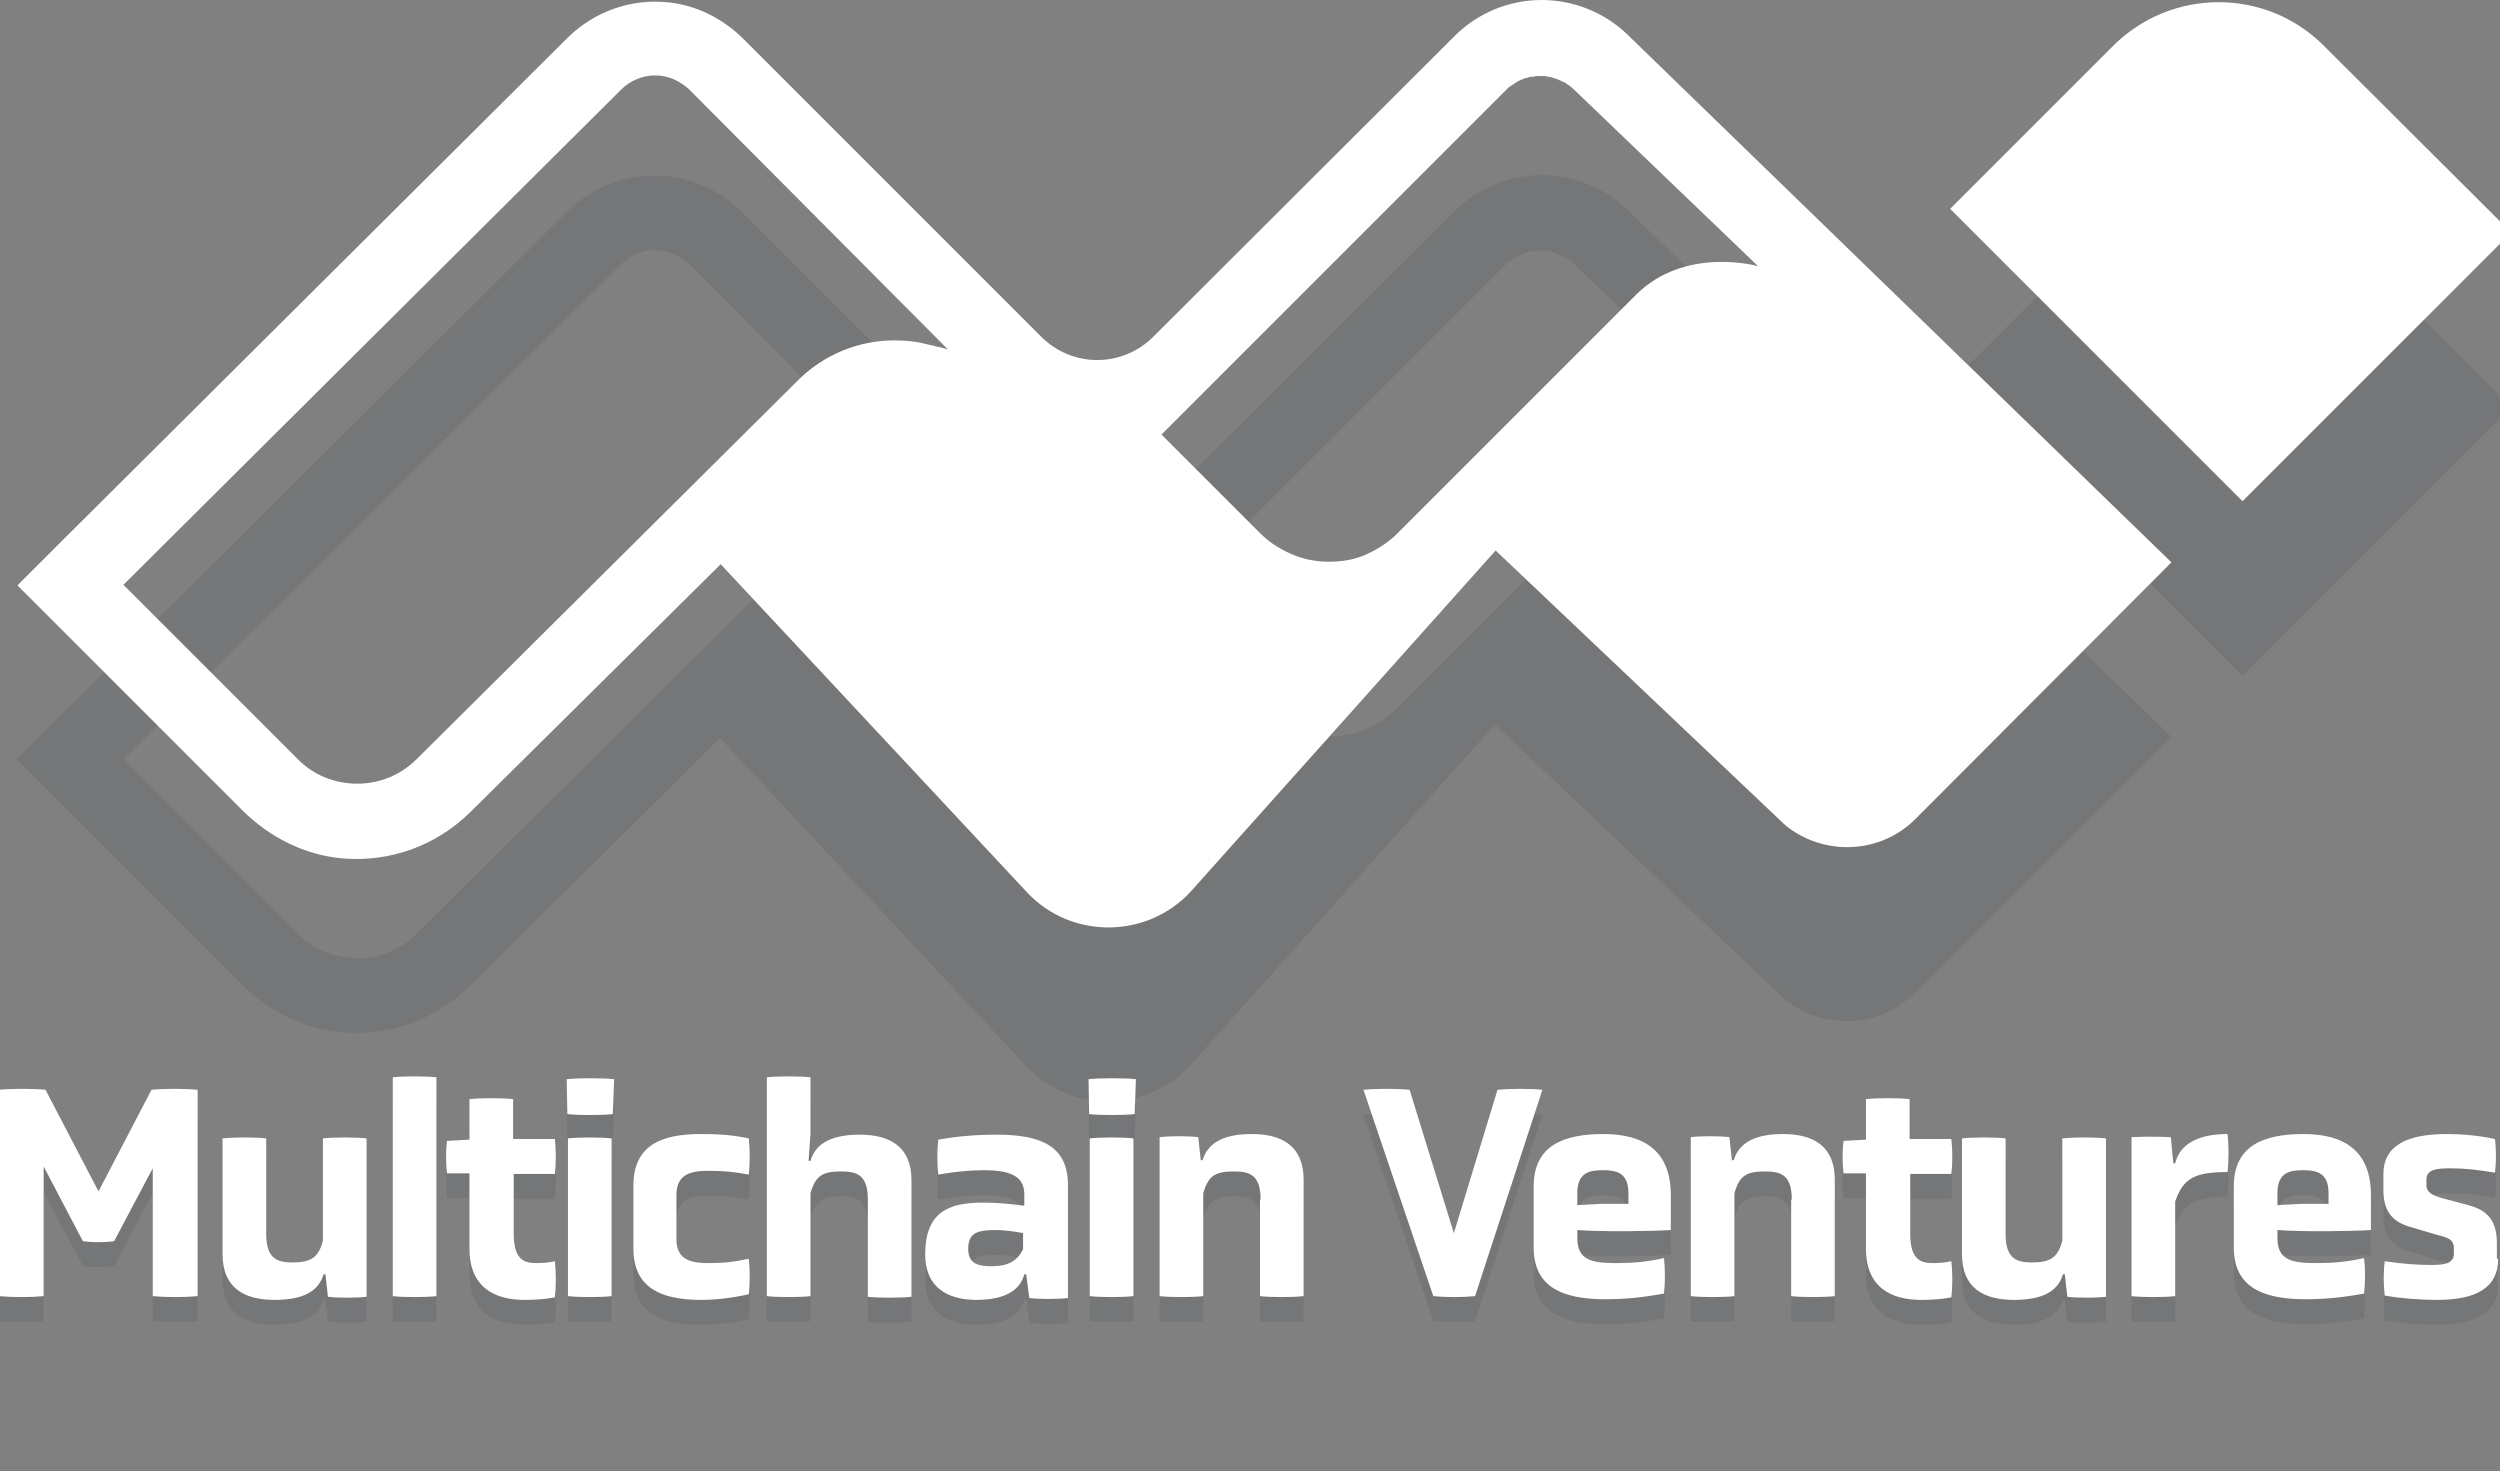 <?xml version="1.0" encoding="utf-8"?>
<!-- Generator: Adobe Illustrator 23.0.3, SVG Export Plug-In . SVG Version: 6.00 Build 0)  -->
<svg version="1.1" id="Layer_1" xmlns="http://www.w3.org/2000/svg" xmlns:xlink="http://www.w3.org/1999/xlink" x="0px" y="0px"
	 viewBox="0 0 401 236" style="enable-background:new 0 0 401 236;" xml:space="preserve">
<rect x="0" y="0" width="401" height="236" fill="#808080" stroke="none"/>
<style type="text/css">
	.st0{opacity:0.1;fill:#1D2339;}
	.st1{fill:#FFFFFF;}
</style>
<path class="st0" d="M348.3,118.2l-87.2-84.5c-3.7-3.6-8.7-5.6-13.8-5.6c-5.3,0-10.3,2.1-14,5.8L185,82c-5,5-13,5-18,0l-47.8-47.8
	c-3.2-3.2-7.4-5.4-11.9-5.9c-6.1-0.7-12,1.4-16.3,5.6l-79.8,79.4l-8.5,8.5c0,0,0,0,0,0l8.5,8.5l27.5,27.5c4.4,4.4,10.1,7.3,16.3,7.8
	c7.6,0.6,14.9-2.1,20.3-7.4l40.2-39.8c0,0,0,0,0,0l49.2,52.7c7.1,7.5,19.2,7.4,26.2-0.2l48.9-54.7c0,0,0,0,0,0l46.5,44.1
	c0,0,0,0,0,0c6.2,5,15.3,4.6,20.9-1.1L348.3,118.2C348.3,118.2,348.3,118.2,348.3,118.2z M152,84l-3.8-0.9c-1.6-0.4-3.2-0.5-4.8-0.5
	c-5.7,0-11.3,2.3-15.4,6.4l-61.1,60.7c-2.7,2.7-6.1,4-9.6,4s-7-1.3-9.6-4l-27.9-27.9c0,0,0,0,0,0l79.8-79.4c1.5-1.5,3.5-2.3,5.5-2.3
	s3.9,0.8,5.5,2.3L152,84C152,84,152,84,152,84z M282,70.7L282,70.7c-0.3-0.1-11.8-3.2-19.6,4.6l-1.3,1.3c0,0,0,0,0,0l-37,37
	c-1.5,1.5-3.3,2.6-5.1,3.4c-1.9,0.8-3.8,1.1-5.8,1.1c-1.9,0-3.7-0.3-5.5-1c-2-0.8-3.9-1.9-5.5-3.5l-15.9-15.9l55.4-55.4
	c0.2-0.2,0.4-0.4,0.6-0.5c0.1-0.1,0.1-0.1,0.2-0.1c0.1-0.1,0.3-0.2,0.4-0.3c0.1-0.1,0.2-0.1,0.2-0.1c0.1-0.1,0.3-0.2,0.4-0.3
	c0.1,0,0.2-0.1,0.3-0.1c0.1-0.1,0.3-0.1,0.4-0.2c0.1,0,0.2-0.1,0.3-0.1c0.1-0.1,0.3-0.1,0.4-0.1c0.1,0,0.2-0.1,0.3-0.1
	c0.1,0,0.3-0.1,0.4-0.1c0.1,0,0.2,0,0.3,0c0.1,0,0.3,0,0.4-0.1c0.1,0,0.2,0,0.3,0c0.1,0,0.3,0,0.4,0c0,0,0,0,0,0c0.1,0,0.2,0,0.4,0
	c0.1,0,0.2,0,0.3,0c0.1,0,0.3,0,0.4,0.1c0.1,0,0.2,0,0.3,0c0.1,0,0.3,0.1,0.4,0.1c0.1,0,0.2,0,0.3,0.1c0.1,0,0.3,0.1,0.4,0.1
	c0.1,0,0.2,0.1,0.3,0.1c0.1,0.1,0.3,0.1,0.4,0.2c0.1,0,0.2,0.1,0.3,0.1c0.1,0.1,0.3,0.2,0.4,0.2c0.1,0,0.2,0.1,0.2,0.1
	c0.1,0.1,0.3,0.2,0.4,0.3c0.1,0,0.1,0.1,0.2,0.1c0.2,0.2,0.4,0.3,0.6,0.5L282,70.7C282,70.7,282,70.7,282,70.7
	C282,70.7,282,70.7,282,70.7z M402.8,65.3l-43.1,43.1l-46.9-46.9l26.1-26.1c9.4-9.4,24.6-9.4,33.9,0L402.8,65.3z M24.6,191.2
	l-6.3,11.9c-1.8,0.2-3.2,0.2-5,0l-6.3-12v20.8c-2,0.2-5,0.2-7.2,0v-33.1c2.1-0.2,5.5-0.2,7.5,0l8.5,16.3l8.5-16.3
	c2.1-0.2,5.4-0.2,7.4,0v33.1c-2,0.2-5.1,0.2-7.2,0V191.2z M52.2,208.4h-0.3c-0.9,3.1-3.9,4.1-7.9,4.1c-4.8,0-8.3-1.9-8.3-7.3v-18.6
	c1.7-0.2,5.3-0.2,7,0V202c0,3.9,1.8,4.5,4.2,4.5c3,0,4.2-0.8,4.9-3.5v-16.4c1.7-0.2,5.3-0.2,7,0v25.4c-1.6,0.2-4.6,0.2-6.2,0
	L52.2,208.4z M63,176.8c1.7-0.2,5.3-0.2,7,0v35.1c-1.7,0.2-5.3,0.2-7,0V176.8z M82.4,192.2v9.7c0,4.4,1.9,4.7,3.7,4.7
	c1,0,2.1-0.1,2.9-0.3c0.2,1.7,0.2,4.2,0,5.8c-1.6,0.3-3.1,0.4-4.9,0.4c-4.6,0-8.8-1.9-8.8-8.2v-12.1h-3.6c-0.2-1.7-0.2-3.6,0-5.2
	l3.6-0.2v-6.5c1.8-0.2,5.3-0.2,7,0v6.4h6.7c0.2,1.7,0.2,3.9,0,5.6H82.4z M98.3,182.7c-1.7,0.2-5.6,0.2-7.3,0l-0.1-5.6
	c1.8-0.2,5.8-0.2,7.6,0L98.3,182.7z M91.1,186.6c1.7-0.2,5.3-0.2,7,0v25.3c-1.7,0.2-5.3,0.2-7,0V186.6z M101.6,194.2
	c0-6.4,4.3-8.3,10.8-8.3c2.5,0,5,0.1,7.7,0.7c0.2,1.8,0.2,4.1,0,5.8c-2.2-0.4-3.8-0.6-6.4-0.6c-2.7,0-5.2,0.4-5.2,3.9v7.1
	c0,3.4,2.5,3.8,5.2,3.8c2.6,0,4.1-0.2,6.4-0.7c0.2,1.7,0.2,4.1,0,5.7c-2.7,0.6-5.2,0.9-7.7,0.9c-6.6,0-10.8-2.1-10.8-8.2V194.2z
	 M139.2,196.4c0-4-1.8-4.5-4.3-4.5c-3,0-4.1,0.7-4.9,3.5v16.5c-1.7,0.2-5.3,0.2-7,0v-35.1c1.7-0.2,5.3-0.2,7,0v9.2l-0.3,4.2h0.3
	c0.9-3.1,3.9-4.2,7.9-4.2c4.8,0,8.3,1.9,8.3,7.3v18.7c-1.8,0.2-5.3,0.2-7,0V196.4z M164.6,208.4h-0.3c-0.8,3-3.8,4.1-7.7,4.1
	c-4.6,0-8.2-2-8.2-7.3c0-6.8,3.8-8.3,9.2-8.3c2.4,0,4.3,0.2,6.7,0.5v-1.8c0-2.5-1.5-3.9-6.5-3.9c-2,0-4.4,0.2-7.3,0.7
	c-0.2-1.8-0.2-3.8,0-5.6c3.4-0.6,6.4-0.8,9.4-0.8c7.5,0,11.4,2.1,11.4,8.1v18.1c-1.6,0.2-4.6,0.2-6.2,0L164.6,208.4z M164.2,201.8
	c-1.6-0.3-3.2-0.5-4.4-0.5c-2.8,0-4.5,0.3-4.5,3c0,2.5,1.7,2.8,3.8,2.8c2.6,0,4-0.8,5-2.7V201.8z M182,182.7c-1.7,0.2-5.6,0.2-7.3,0
	l-0.1-5.6c1.8-0.2,5.8-0.2,7.6,0L182,182.7z M174.8,186.6c1.7-0.2,5.3-0.2,7,0v25.3c-1.7,0.2-5.3,0.2-7,0V186.6z M202.2,196.4
	c0-4-1.8-4.5-4.3-4.5c-3,0-4.1,0.7-4.9,3.5v16.5c-1.7,0.2-5.3,0.2-7,0v-25.5c1.6-0.2,4.6-0.2,6.2,0l0.4,3.7h0.3
	c0.9-3.1,3.9-4.2,7.9-4.2c4.8,0,8.3,1.9,8.3,7.3v18.7c-1.8,0.2-5.3,0.2-7,0V196.4z M218.7,178.8c2.1-0.2,5.4-0.2,7.4,0l7.1,23l7-23
	c2.1-0.2,5.2-0.2,7.2,0l-10.8,33.1c-2.1,0.2-4.7,0.2-6.7,0L218.7,178.8z M268,201.3c-3.3,0.2-10.8,0.3-15,0v1.2c0,3.5,2,4.1,6.2,4.1
	c2.9,0,4.9-0.2,7.7-0.8c0.2,1.7,0.2,4,0,5.7c-3.4,0.6-6.2,0.9-9.4,0.9c-7.1,0-11.5-2.1-11.5-8.3v-9.8c0-6.5,4.7-8.4,11.2-8.4
	c6.5,0,10.8,2.7,10.8,9.8V201.3z M261.2,195.4c0-3.3-1.9-3.7-4.1-3.7s-4.1,0.4-4.1,3.7v1.9l3.8-0.2h4.4V195.4z M287.4,196.4
	c0-4-1.8-4.5-4.3-4.5c-3,0-4.1,0.7-4.9,3.5v16.5c-1.7,0.2-5.3,0.2-7,0v-25.5c1.6-0.2,4.6-0.2,6.2,0l0.4,3.7h0.3
	c0.9-3.1,3.9-4.2,7.9-4.2c4.8,0,8.3,1.9,8.3,7.3v18.7c-1.8,0.2-5.3,0.2-7,0V196.4z M306.4,192.2v9.7c0,4.4,1.9,4.7,3.7,4.7
	c1,0,2.1-0.1,2.9-0.3c0.2,1.7,0.2,4.2,0,5.8c-1.6,0.3-3.1,0.4-4.9,0.4c-4.6,0-8.8-1.9-8.8-8.2v-12.1h-3.6c-0.2-1.7-0.2-3.6,0-5.2
	l3.6-0.2v-6.5c1.8-0.2,5.3-0.2,7,0v6.4h6.7c0.2,1.7,0.2,3.9,0,5.6H306.4z M331.2,208.4h-0.3c-0.9,3.1-3.9,4.1-7.9,4.1
	c-4.8,0-8.3-1.9-8.3-7.3v-18.6c1.7-0.2,5.3-0.2,7,0V202c0,3.9,1.8,4.5,4.2,4.5c3,0,4.2-0.8,4.9-3.5v-16.4c1.7-0.2,5.3-0.2,7,0v25.4
	c-1.6,0.2-4.6,0.2-6.2,0L331.2,208.4z M342,186.4c2.1-0.1,4.1-0.1,6.2,0l0.4,4.2h0.3c0.8-3.3,4-4.7,8.4-4.7c0.2,1.7,0.2,4.4,0,6.1
	c-5.5,0-7.1,1.1-8.4,4.7v15.2c-1.7,0.2-5.3,0.2-7,0V186.4z M380.3,201.3c-3.3,0.2-10.8,0.3-15,0v1.2c0,3.5,2,4.1,6.2,4.1
	c2.9,0,4.9-0.2,7.7-0.8c0.2,1.7,0.2,4,0,5.7c-3.4,0.6-6.2,0.9-9.4,0.9c-7.1,0-11.5-2.1-11.5-8.3v-9.8c0-6.5,4.7-8.4,11.2-8.4
	c6.5,0,10.8,2.7,10.8,9.8V201.3z M373.5,195.4c0-3.3-1.9-3.7-4.1-3.7s-4.1,0.4-4.1,3.7v1.9l3.8-0.2h4.4V195.4z M400.7,205.9
	c0,4.8-3.7,6.6-9.8,6.6c-2.6,0-5.6-0.2-8.4-0.7c-0.2-1.8-0.2-3.8,0-5.5c2.6,0.4,5.3,0.6,7.3,0.6c2,0,3.8-0.1,3.8-1.8v-0.9
	c0-1.4-1-1.7-2.6-2.1l-4.4-1.3c-2.8-0.8-4.3-2.5-4.3-5.8v-2.7c0-4.6,3.9-6.4,10.1-6.4c2.4,0,5,0.2,7.8,0.8c0.2,1.8,0.2,3.7,0,5.4
	c-3-0.5-4.9-0.7-7.1-0.7c-2.1,0-3.9,0.1-3.9,1.8v0.9c0,1.2,1.1,1.7,2.6,2.1l4.1,1.1c3,0.8,4.6,2.4,4.6,6.1V205.9z"/>
<path class="st1" d="M348.3,90.2L261.1,5.6C257.4,2,252.4,0,247.3,0c-5.3,0-10.3,2.1-14,5.8L185,54c-5,5-13,5-18,0L119.3,6.3
	c-3.2-3.2-7.4-5.4-11.9-5.9c-6.1-0.7-12,1.4-16.3,5.6L11.3,85.4l-8.5,8.5c0,0,0,0,0,0l8.5,8.5l27.5,27.5c4.4,4.4,10.1,7.3,16.3,7.8
	c7.6,0.6,14.9-2.1,20.3-7.4l40.2-39.8c0,0,0,0,0,0l49.2,52.7c7.1,7.5,19.2,7.4,26.2-0.2l48.9-54.7c0,0,0,0,0,0l46.5,44.1
	c0,0,0,0,0,0c6.2,5,15.3,4.6,20.9-1.1L348.3,90.2C348.3,90.2,348.3,90.2,348.3,90.2z M152,56l-3.8-0.9c-1.6-0.4-3.2-0.5-4.8-0.5
	c-5.7,0-11.3,2.3-15.4,6.4l-61.1,60.7c-2.7,2.7-6.1,4-9.6,4s-7-1.3-9.6-4L19.8,93.8c0,0,0,0,0,0l79.8-79.4c1.5-1.5,3.5-2.3,5.5-2.3
	s3.9,0.8,5.5,2.3L152,56C152,56,152,56,152,56z M282,42.7L282,42.7c-0.3-0.1-11.8-3.2-19.6,4.6l-1.3,1.3c0,0,0,0,0,0l-37,37
	c-1.5,1.5-3.3,2.6-5.1,3.4c-1.9,0.8-3.8,1.1-5.8,1.1c-1.9,0-3.7-0.3-5.5-1c-2-0.8-3.9-1.9-5.5-3.5l-15.9-15.9l55.4-55.4
	c0.2-0.2,0.4-0.4,0.6-0.5c0.1-0.1,0.1-0.1,0.2-0.1c0.1-0.1,0.3-0.2,0.4-0.3c0.1-0.1,0.2-0.1,0.2-0.1c0.1-0.1,0.3-0.2,0.4-0.3
	c0.1,0,0.2-0.1,0.3-0.1c0.1-0.1,0.3-0.1,0.4-0.2c0.1,0,0.2-0.1,0.3-0.1c0.1-0.1,0.3-0.1,0.4-0.1c0.1,0,0.2-0.1,0.3-0.1
	c0.1,0,0.3-0.1,0.4-0.1c0.1,0,0.2,0,0.3,0c0.1,0,0.3,0,0.4-0.1c0.1,0,0.2,0,0.3,0c0.1,0,0.3,0,0.4,0c0,0,0,0,0,0c0.1,0,0.2,0,0.4,0
	c0.1,0,0.2,0,0.3,0c0.1,0,0.3,0,0.4,0.1c0.1,0,0.2,0,0.3,0c0.1,0,0.3,0.1,0.4,0.1c0.1,0,0.2,0,0.3,0.1c0.1,0,0.3,0.1,0.4,0.1
	c0.1,0,0.2,0.1,0.3,0.1c0.1,0.1,0.3,0.1,0.4,0.2c0.1,0,0.2,0.1,0.3,0.1c0.1,0.1,0.3,0.2,0.4,0.2c0.1,0,0.2,0.1,0.2,0.1
	c0.1,0.1,0.3,0.2,0.4,0.3c0.1,0,0.1,0.1,0.2,0.1c0.2,0.2,0.4,0.3,0.6,0.5L282,42.7C282,42.7,282,42.7,282,42.7
	C282,42.7,282,42.7,282,42.7z M402.8,37.3l-43.1,43.1l-46.9-46.9l26.1-26.1c9.4-9.4,24.6-9.4,33.9,0L402.8,37.3z M24.6,187.2
	l-6.3,11.9c-1.8,0.2-3.2,0.2-5,0l-6.3-12v20.8c-2,0.2-5,0.2-7.2,0v-33.1c2.1-0.2,5.5-0.2,7.5,0l8.5,16.3l8.5-16.3
	c2.1-0.2,5.4-0.2,7.4,0v33.1c-2,0.2-5.1,0.2-7.2,0V187.2z M52.2,204.4h-0.3c-0.9,3.1-3.9,4.1-7.9,4.1c-4.8,0-8.3-1.9-8.3-7.3v-18.6
	c1.7-0.2,5.3-0.2,7,0V198c0,3.9,1.8,4.5,4.2,4.5c3,0,4.2-0.8,4.9-3.5v-16.4c1.7-0.2,5.3-0.2,7,0v25.4c-1.6,0.2-4.6,0.2-6.2,0
	L52.2,204.4z M63,172.8c1.7-0.2,5.3-0.2,7,0v35.1c-1.7,0.2-5.3,0.2-7,0V172.8z M82.4,188.2v9.7c0,4.4,1.9,4.7,3.7,4.7
	c1,0,2.1-0.1,2.9-0.3c0.2,1.7,0.2,4.2,0,5.8c-1.6,0.3-3.1,0.4-4.9,0.4c-4.6,0-8.8-1.9-8.8-8.2v-12.1h-3.6c-0.2-1.7-0.2-3.6,0-5.2
	l3.6-0.2v-6.5c1.8-0.2,5.3-0.2,7,0v6.4h6.7c0.2,1.7,0.2,3.9,0,5.6H82.4z M98.3,178.7c-1.7,0.2-5.6,0.2-7.3,0l-0.1-5.6
	c1.8-0.2,5.8-0.2,7.6,0L98.3,178.7z M91.1,182.6c1.7-0.2,5.3-0.2,7,0v25.3c-1.7,0.2-5.3,0.2-7,0V182.6z M101.6,190.2
	c0-6.4,4.3-8.3,10.8-8.3c2.5,0,5,0.1,7.7,0.7c0.2,1.8,0.2,4.1,0,5.8c-2.2-0.4-3.8-0.6-6.4-0.6c-2.7,0-5.2,0.4-5.2,3.9v7.1
	c0,3.4,2.5,3.8,5.2,3.8c2.6,0,4.1-0.2,6.4-0.7c0.2,1.7,0.2,4.1,0,5.7c-2.7,0.6-5.2,0.9-7.7,0.9c-6.6,0-10.8-2.1-10.8-8.2V190.2z
	 M139.2,192.4c0-4-1.8-4.5-4.3-4.5c-3,0-4.1,0.7-4.9,3.5v16.5c-1.7,0.2-5.3,0.2-7,0v-35.1c1.7-0.2,5.3-0.2,7,0v9.2l-0.3,4.2h0.3
	c0.9-3.1,3.9-4.2,7.9-4.2c4.8,0,8.3,1.9,8.3,7.3v18.7c-1.8,0.2-5.3,0.2-7,0V192.4z M164.6,204.4h-0.3c-0.8,3-3.8,4.1-7.7,4.1
	c-4.6,0-8.2-2-8.2-7.3c0-6.8,3.8-8.3,9.2-8.3c2.4,0,4.3,0.2,6.7,0.5v-1.8c0-2.5-1.5-3.9-6.5-3.9c-2,0-4.4,0.2-7.3,0.7
	c-0.2-1.8-0.2-3.8,0-5.6c3.4-0.6,6.4-0.8,9.4-0.8c7.5,0,11.4,2.1,11.4,8.1v18.1c-1.6,0.2-4.6,0.2-6.2,0L164.6,204.4z M164.2,197.8
	c-1.6-0.3-3.2-0.5-4.4-0.5c-2.8,0-4.5,0.3-4.5,3c0,2.5,1.7,2.8,3.8,2.8c2.6,0,4-0.8,5-2.7V197.8z M182,178.7c-1.7,0.2-5.6,0.2-7.3,0
	l-0.1-5.6c1.8-0.2,5.8-0.2,7.6,0L182,178.7z M174.8,182.6c1.7-0.2,5.3-0.2,7,0v25.3c-1.7,0.2-5.3,0.2-7,0V182.6z M202.2,192.4
	c0-4-1.8-4.5-4.3-4.5c-3,0-4.1,0.7-4.9,3.5v16.5c-1.7,0.2-5.3,0.2-7,0v-25.5c1.6-0.2,4.6-0.2,6.2,0l0.4,3.7h0.3
	c0.9-3.1,3.9-4.2,7.9-4.2c4.8,0,8.3,1.9,8.3,7.3v18.7c-1.8,0.2-5.3,0.2-7,0V192.4z M218.7,174.8c2.1-0.2,5.4-0.2,7.4,0l7.1,23l7-23
	c2.1-0.2,5.2-0.2,7.2,0l-10.8,33.1c-2.1,0.2-4.7,0.2-6.7,0L218.7,174.8z M268,197.3c-3.3,0.2-10.8,0.3-15,0v1.2c0,3.5,2,4.1,6.2,4.1
	c2.9,0,4.9-0.2,7.7-0.8c0.2,1.7,0.2,4,0,5.7c-3.4,0.6-6.2,0.9-9.4,0.9c-7.1,0-11.5-2.1-11.5-8.3v-9.8c0-6.5,4.7-8.4,11.2-8.4
	c6.5,0,10.8,2.7,10.8,9.8V197.3z M261.2,191.4c0-3.3-1.9-3.7-4.1-3.7s-4.1,0.4-4.1,3.7v1.9l3.8-0.2h4.4V191.4z M287.4,192.4
	c0-4-1.8-4.5-4.3-4.5c-3,0-4.1,0.7-4.9,3.5v16.5c-1.7,0.2-5.3,0.2-7,0v-25.5c1.6-0.2,4.6-0.2,6.2,0l0.4,3.7h0.3
	c0.9-3.1,3.9-4.2,7.9-4.2c4.8,0,8.3,1.9,8.3,7.3v18.7c-1.8,0.2-5.3,0.2-7,0V192.4z M306.4,188.2v9.7c0,4.4,1.9,4.7,3.7,4.7
	c1,0,2.1-0.1,2.9-0.3c0.2,1.7,0.2,4.2,0,5.8c-1.6,0.3-3.1,0.4-4.9,0.4c-4.6,0-8.8-1.9-8.8-8.2v-12.1h-3.6c-0.2-1.7-0.2-3.6,0-5.2
	l3.6-0.2v-6.5c1.8-0.2,5.3-0.2,7,0v6.4h6.7c0.2,1.7,0.2,3.9,0,5.6H306.4z M331.2,204.4h-0.3c-0.9,3.1-3.9,4.1-7.9,4.1
	c-4.8,0-8.3-1.9-8.3-7.3v-18.6c1.7-0.2,5.3-0.2,7,0V198c0,3.9,1.8,4.5,4.2,4.5c3,0,4.2-0.8,4.9-3.5v-16.4c1.7-0.2,5.3-0.2,7,0v25.4
	c-1.6,0.2-4.6,0.2-6.2,0L331.2,204.4z M342,182.4c2.1-0.1,4.1-0.1,6.2,0l0.4,4.2h0.3c0.8-3.3,4-4.7,8.4-4.7c0.2,1.7,0.2,4.4,0,6.1
	c-5.5,0-7.1,1.1-8.4,4.7v15.2c-1.7,0.2-5.3,0.2-7,0V182.4z M380.3,197.3c-3.3,0.2-10.8,0.3-15,0v1.2c0,3.5,2,4.1,6.2,4.1
	c2.9,0,4.9-0.2,7.7-0.8c0.2,1.7,0.2,4,0,5.7c-3.4,0.6-6.2,0.9-9.4,0.9c-7.1,0-11.5-2.1-11.5-8.3v-9.8c0-6.5,4.7-8.4,11.2-8.4
	c6.5,0,10.8,2.7,10.8,9.8V197.3z M373.5,191.4c0-3.3-1.9-3.7-4.1-3.7s-4.1,0.4-4.1,3.7v1.9l3.8-0.2h4.4V191.4z M400.7,201.9
	c0,4.8-3.7,6.6-9.8,6.6c-2.6,0-5.6-0.2-8.4-0.7c-0.2-1.8-0.2-3.8,0-5.5c2.6,0.4,5.3,0.6,7.3,0.6c2,0,3.8-0.1,3.8-1.8v-0.9
	c0-1.4-1-1.7-2.6-2.1l-4.4-1.3c-2.8-0.8-4.3-2.5-4.3-5.8v-2.7c0-4.6,3.9-6.4,10.1-6.4c2.4,0,5,0.2,7.8,0.8c0.2,1.8,0.2,3.7,0,5.4
	c-3-0.5-4.9-0.7-7.1-0.7c-2.1,0-3.9,0.1-3.9,1.8v0.9c0,1.2,1.1,1.7,2.6,2.1l4.1,1.1c3,0.8,4.6,2.4,4.6,6.1V201.9z"/>
</svg>
